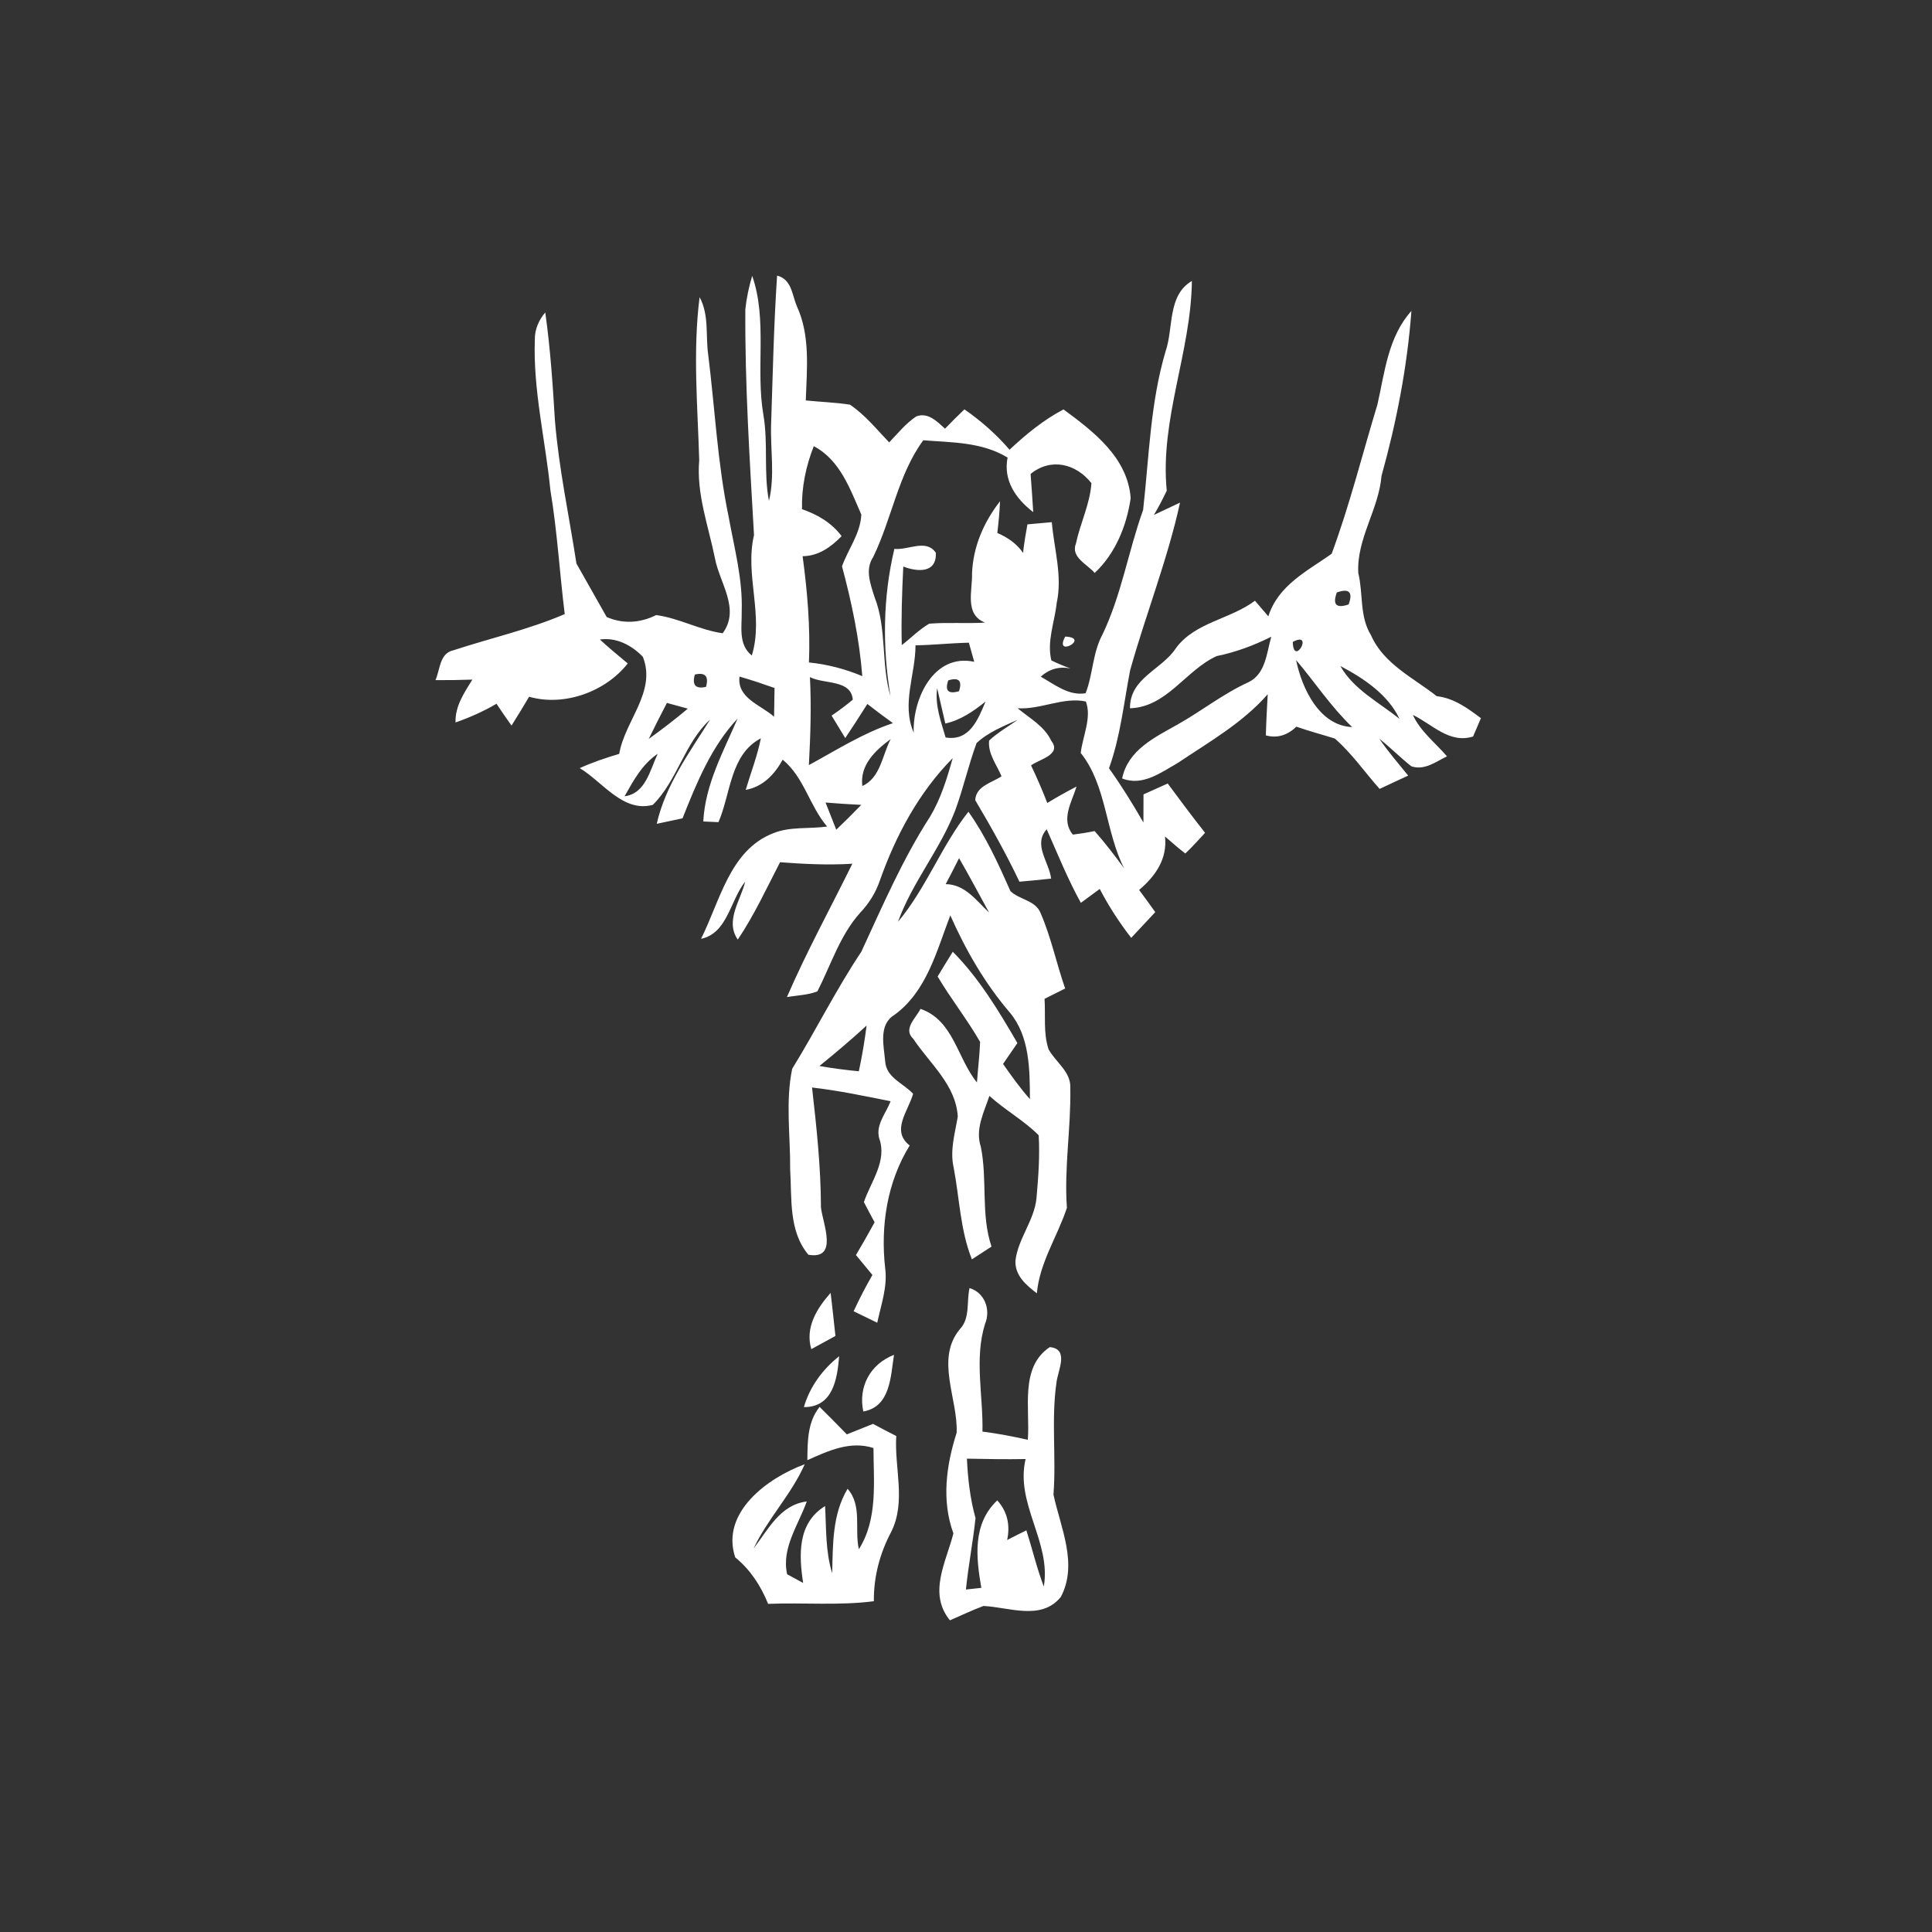 <?xml version="1.0" encoding="UTF-8" ?>
<!DOCTYPE svg PUBLIC "-//W3C//DTD SVG 1.1//EN" "http://www.w3.org/Graphics/SVG/1.1/DTD/svg11.dtd">
<svg width="256pt" height="256pt" viewBox="0 0 256 256" version="1.1" xmlns="http://www.w3.org/2000/svg">
<rect x="0" y="0" width="256" height="256" fill="#333333" stroke="none"/>
<g id="#ffffffff">
<path fill="#ffffff" opacity="1.00" d=" M 99.67 36.55 C 101.72 42.44 100.10 48.93 101.16 55.01 C 101.80 58.77 101.17 62.62 101.89 66.37 C 102.71 62.99 102.05 59.51 102.18 56.09 C 102.40 49.56 102.53 43.04 102.97 36.52 C 104.91 37.01 104.94 39.05 105.59 40.59 C 107.39 44.48 106.91 48.90 106.77 53.06 C 108.72 53.26 110.69 53.32 112.62 53.62 C 114.63 54.97 116.16 56.89 117.82 58.62 C 118.97 57.42 120.02 56.10 121.42 55.17 C 122.99 54.60 124.16 55.85 125.22 56.80 C 126.06 55.93 126.91 55.08 127.79 54.24 C 129.99 55.77 132.02 57.55 133.77 59.59 C 135.95 57.55 138.27 55.64 140.92 54.25 C 144.91 57.18 149.43 60.64 149.82 66.01 C 149.29 69.66 147.80 73.35 145.05 75.92 C 144.10 74.78 141.83 73.84 142.57 72.01 C 143.14 69.32 144.43 66.79 144.62 64.02 C 142.57 61.42 139.23 60.62 136.56 62.80 C 136.69 64.48 136.80 66.17 136.91 67.86 C 134.60 66.09 132.91 63.65 133.51 60.63 C 130.10 58.56 126.18 58.64 122.34 58.34 C 119.01 62.85 118.16 68.77 115.70 73.81 C 114.59 75.47 115.34 77.39 115.88 79.11 C 117.54 83.31 116.72 87.95 117.99 92.25 C 116.92 85.77 116.98 79.14 118.51 72.73 C 120.35 72.93 122.72 71.36 124.00 73.24 C 124.14 75.99 121.55 75.79 119.69 75.07 C 119.52 78.54 119.40 82.01 119.49 85.48 C 120.71 84.55 121.79 83.41 123.13 82.64 C 125.59 82.44 128.07 82.65 130.53 82.50 C 127.76 81.42 128.87 78.26 128.80 75.97 C 128.94 72.44 130.35 69.18 132.51 66.42 C 132.45 67.82 132.32 69.22 132.15 70.62 C 133.50 71.21 134.73 72.03 135.56 73.26 C 135.70 71.99 135.91 70.73 136.14 69.48 C 137.21 69.38 138.29 69.29 139.37 69.19 C 139.67 72.75 140.80 76.31 140.02 79.89 C 139.75 82.42 138.69 84.97 139.31 87.51 C 140.13 87.91 140.97 88.26 141.83 88.57 C 140.36 88.28 139.05 88.64 137.90 89.66 C 139.73 90.69 141.60 92.23 143.85 91.86 C 144.83 89.34 144.77 86.50 146.08 84.08 C 148.60 78.84 149.51 73.02 151.47 67.57 C 152.26 60.55 152.42 53.37 154.45 46.54 C 155.52 43.44 154.67 39.14 157.93 37.23 C 157.83 46.62 153.67 55.58 154.60 65.02 C 154.08 66.11 153.52 67.19 152.90 68.23 C 154.05 67.69 155.21 67.14 156.36 66.60 C 154.71 74.15 151.83 81.37 149.75 88.81 C 148.91 93.15 148.46 97.61 146.95 101.80 C 148.60 104.11 150.10 106.53 151.51 108.99 C 151.51 107.75 151.51 106.50 151.52 105.26 C 152.59 104.77 153.66 104.29 154.73 103.82 C 156.36 106.01 157.98 108.21 159.68 110.35 C 158.82 111.27 157.99 112.23 157.06 113.09 C 156.13 112.39 155.26 111.60 154.37 110.84 C 154.70 113.82 153.10 116.09 150.94 117.92 C 151.66 118.89 152.37 119.87 153.08 120.86 C 152.01 121.99 150.95 123.13 149.89 124.27 C 148.31 122.23 146.91 120.07 145.72 117.79 C 144.89 118.40 144.05 119.02 143.22 119.63 C 141.48 116.49 140.15 113.16 138.69 109.88 C 136.86 111.94 139.00 114.18 139.28 116.42 C 137.88 116.57 136.48 116.71 135.08 116.83 C 133.32 113.12 131.31 109.55 129.22 106.02 C 129.33 104.13 131.41 103.74 132.71 102.86 C 132.06 101.32 130.89 99.88 131.06 98.13 C 132.21 97.05 133.59 96.28 134.86 95.37 C 132.96 96.23 130.94 97.02 129.40 98.46 C 128.32 101.39 127.65 104.45 126.57 107.38 C 124.58 112.57 120.88 116.89 118.99 122.14 C 122.73 117.69 124.73 112.10 128.32 107.56 C 130.63 110.81 132.28 114.45 133.89 118.08 C 135.11 119.25 137.25 119.28 137.91 121.05 C 139.29 124.24 139.99 127.70 141.14 130.98 C 140.23 131.43 139.32 131.89 138.41 132.35 C 138.55 134.58 138.23 136.88 138.94 139.04 C 139.89 140.76 141.93 142.01 141.82 144.18 C 141.92 149.48 140.99 154.74 141.37 160.04 C 140.13 163.83 137.76 167.26 137.39 171.37 C 135.97 170.28 134.48 169.03 134.55 167.06 C 134.89 164.13 137.05 161.72 137.34 158.77 C 137.58 156.00 137.80 153.21 137.63 150.43 C 135.66 148.45 133.17 147.09 131.10 145.21 C 130.39 147.38 129.19 149.60 129.96 151.94 C 130.86 156.32 129.94 160.90 131.38 165.18 C 130.73 165.60 129.43 166.45 128.78 166.87 C 127.23 162.98 127.14 158.75 126.36 154.68 C 125.85 152.41 126.54 150.17 126.91 147.95 C 126.67 143.76 123.19 140.92 121.01 137.65 C 119.60 136.33 121.39 134.88 121.97 133.68 C 126.36 135.20 126.81 140.19 129.45 143.43 C 129.58 141.64 129.80 139.86 129.87 138.06 C 128.16 135.08 126.00 132.36 124.24 129.39 C 124.90 128.29 125.57 127.20 126.25 126.11 C 129.75 129.64 132.33 133.94 134.81 138.21 C 134.18 139.13 133.54 140.06 132.91 140.98 C 134.03 142.57 135.16 144.17 136.47 145.64 C 136.45 141.73 136.45 137.34 133.82 134.18 C 130.51 130.33 127.97 125.91 125.92 121.29 C 124.11 125.99 122.81 131.36 118.50 134.49 C 116.38 135.78 117.11 138.58 117.29 140.62 C 117.42 142.80 119.70 143.53 120.99 144.93 C 120.36 147.22 118.01 149.83 120.54 151.78 C 117.54 156.64 116.66 162.43 117.29 168.05 C 117.62 170.51 116.74 172.89 116.24 175.27 C 115.45 174.89 113.89 174.13 113.11 173.75 C 113.87 172.10 114.70 170.50 115.60 168.94 C 114.87 168.05 114.15 167.17 113.42 166.30 C 114.27 164.87 115.09 163.42 115.89 161.96 C 115.41 161.07 114.93 160.18 114.47 159.28 C 115.41 156.54 117.59 153.82 116.49 150.81 C 116.02 149.02 117.41 147.50 118.01 145.92 C 114.55 145.23 111.10 144.50 107.60 144.10 C 108.20 149.39 108.77 154.67 108.78 160.00 C 109.03 162.14 111.13 166.95 107.12 166.26 C 104.47 163.12 104.94 158.77 104.70 154.95 C 104.74 150.52 104.06 145.97 104.97 141.62 C 108.12 136.51 110.79 131.11 114.13 126.11 C 116.94 120.04 119.60 113.85 123.24 108.21 C 124.67 105.82 125.49 103.13 126.24 100.46 C 121.75 104.99 118.69 110.72 116.58 116.69 C 116.04 118.29 115.13 119.73 113.97 120.95 C 111.29 123.94 110.11 127.85 108.31 131.36 C 107.02 131.87 105.61 131.88 104.27 132.12 C 106.88 126.10 110.04 120.34 112.94 114.45 C 109.74 114.65 106.55 114.49 103.36 114.25 C 101.57 117.71 99.94 121.26 97.76 124.50 C 96.03 122.00 98.15 119.32 98.74 116.82 C 96.75 119.30 96.41 123.66 92.89 124.40 C 95.40 119.43 96.69 112.65 102.45 110.41 C 104.70 109.49 107.23 109.86 109.60 109.52 C 107.25 106.78 106.57 103.02 103.71 100.66 C 102.65 102.60 101.09 104.26 98.81 104.66 C 99.49 102.39 100.35 100.16 100.82 97.83 C 96.73 99.97 96.84 105.17 95.20 108.94 C 94.70 108.92 93.70 108.88 93.19 108.85 C 93.43 103.97 95.84 99.61 97.73 95.22 C 94.26 98.92 92.29 103.77 90.44 108.43 C 89.58 108.62 87.87 108.98 87.02 109.16 C 88.19 104.01 91.35 99.73 94.09 95.35 C 90.70 98.44 89.77 103.41 86.50 106.65 C 82.56 107.71 79.83 103.58 76.82 101.78 C 78.51 101.01 80.27 100.42 82.05 99.89 C 82.80 95.48 87.02 91.66 85.18 87.03 C 83.71 85.50 81.66 84.42 79.49 84.74 C 80.68 85.84 81.93 86.87 83.18 87.91 C 80.23 91.68 74.72 93.65 70.11 92.32 C 69.35 93.61 68.58 94.88 67.78 96.14 C 67.10 95.19 66.43 94.23 65.79 93.25 C 64.07 94.26 62.24 95.07 60.36 95.73 C 60.29 93.57 61.51 91.80 62.59 90.05 C 60.96 90.11 59.33 90.13 57.70 90.12 C 58.33 88.73 58.23 86.56 60.07 86.17 C 64.98 84.56 70.06 83.42 74.83 81.37 C 74.15 75.90 73.84 70.39 72.93 64.96 C 72.27 58.28 70.62 51.69 70.87 44.94 C 70.86 43.62 71.41 42.39 72.25 41.40 C 72.92 46.14 73.24 50.92 73.53 55.70 C 74.05 62.08 75.41 68.35 76.38 74.67 C 77.72 77.03 79.05 79.40 80.39 81.76 C 82.59 82.71 84.84 82.55 86.95 81.50 C 89.99 81.91 92.73 83.49 95.76 83.91 C 98.12 80.69 95.36 77.28 94.74 74.00 C 93.87 69.69 92.26 65.44 92.65 60.97 C 92.44 53.78 91.79 46.56 92.70 39.38 C 93.98 41.72 93.48 44.45 93.84 46.99 C 94.73 54.14 95.07 61.36 96.54 68.43 C 97.29 72.59 98.43 76.74 98.28 81.01 C 98.32 83.04 97.79 85.40 99.62 86.86 C 101.25 81.53 98.66 76.23 99.91 70.90 C 99.34 60.96 98.70 50.98 98.76 41.00 C 98.92 39.49 99.23 38.01 99.67 36.55 M 106.27 67.47 C 108.33 68.18 110.19 69.27 111.52 71.04 C 110.11 72.49 108.45 73.68 106.35 73.70 C 106.98 78.36 107.38 83.07 107.19 87.78 C 109.63 88.02 112.00 88.65 114.26 89.59 C 113.87 84.65 112.85 79.81 111.57 75.04 C 112.39 72.74 114.01 70.72 114.13 68.18 C 112.63 64.79 111.33 60.97 107.83 59.12 C 106.78 61.78 106.20 64.60 106.27 67.47 M 121.31 85.51 C 121.30 89.42 119.43 93.26 121.07 97.08 C 120.92 92.57 123.73 86.54 129.09 87.69 C 128.91 87.05 128.56 85.79 128.38 85.16 C 126.02 85.21 123.67 85.47 121.31 85.51 M 92.07 89.38 C 91.68 90.78 92.17 91.33 93.55 91.01 C 93.94 89.60 93.45 89.06 92.07 89.38 M 97.99 89.65 C 97.64 92.52 100.80 93.40 102.57 94.97 C 102.59 93.70 102.61 92.43 102.63 91.16 C 101.10 90.62 99.55 90.10 97.99 89.65 M 107.32 89.72 C 107.52 93.61 107.39 97.50 107.18 101.38 C 110.82 99.40 114.37 97.13 118.32 95.82 C 117.17 94.99 116.04 94.15 114.93 93.28 C 113.97 94.80 113.00 96.31 112.00 97.80 C 111.54 97.06 110.64 95.57 110.19 94.82 C 111.16 94.17 112.10 93.46 113.00 92.71 C 112.77 90.01 109.19 90.69 107.32 89.72 M 125.65 90.15 C 125.17 91.52 125.65 92.01 127.07 91.59 C 127.53 90.21 127.06 89.72 125.65 90.15 M 125.30 97.72 C 128.47 98.24 129.58 95.37 130.59 92.96 C 128.99 94.24 127.30 95.42 125.26 95.87 C 124.99 94.70 124.45 92.36 124.18 91.19 C 123.86 93.43 124.68 95.60 125.30 97.72 M 88.37 93.14 C 87.55 94.72 86.74 96.31 85.96 97.91 C 87.74 96.64 89.47 95.30 91.14 93.90 C 90.45 93.71 89.07 93.33 88.37 93.14 M 134.84 93.85 C 136.43 95.17 138.40 96.22 139.31 98.18 C 140.73 100.01 137.65 100.63 136.62 101.42 C 137.40 103.05 138.12 104.71 138.77 106.40 C 140.04 105.63 141.33 104.90 142.65 104.22 C 142.02 106.26 140.52 108.62 142.16 110.59 C 143.13 110.47 144.08 110.32 145.04 110.12 C 146.43 111.69 147.70 113.36 148.95 115.05 C 146.46 110.18 146.64 104.06 143.20 99.77 C 143.46 97.55 144.69 95.07 143.88 92.95 C 140.88 92.32 137.91 94.04 134.84 93.85 M 114.26 104.15 C 116.67 103.08 116.91 100.05 118.02 97.93 C 115.98 99.44 113.92 101.35 114.26 104.15 M 82.76 105.51 C 85.56 105.15 86.13 102.02 87.15 99.88 C 85.11 101.25 83.93 103.43 82.76 105.51 M 109.39 106.34 C 109.87 107.54 110.33 108.74 110.81 109.94 C 111.94 108.86 113.04 107.77 114.12 106.65 C 112.54 106.57 110.96 106.47 109.39 106.34 M 125.31 117.15 C 127.88 117.19 129.36 119.32 131.06 120.92 C 129.73 118.51 128.46 116.08 127.08 113.71 C 126.50 114.86 125.93 116.01 125.31 117.15 M 108.58 141.25 C 110.31 141.56 112.05 141.78 113.80 141.95 C 114.23 139.95 114.57 137.93 114.83 135.89 C 112.81 137.75 110.71 139.52 108.58 141.25 Z" />
<path fill="#ffffff" opacity="1.00" d=" M 182.52 53.59 C 183.49 49.30 183.93 44.63 187.02 41.20 C 186.47 48.60 185.05 55.91 183.06 63.05 C 182.69 67.51 179.73 71.41 179.98 75.93 C 180.65 78.66 180.12 81.69 181.67 84.18 C 183.34 87.98 187.28 89.81 190.38 92.25 C 192.65 92.50 194.46 93.84 196.23 95.16 C 195.97 95.77 195.45 96.99 195.19 97.59 C 192.05 98.58 189.79 95.97 187.21 94.73 C 188.22 96.93 190.19 98.42 191.73 100.22 C 190.24 100.94 188.76 102.12 187.01 101.54 C 185.54 100.38 184.23 99.04 182.76 97.88 C 183.93 99.59 185.28 101.16 186.59 102.77 C 185.33 103.36 184.07 103.95 182.80 104.53 C 180.83 102.31 179.12 99.82 176.87 97.86 C 175.17 97.33 173.46 96.88 171.78 96.29 C 170.65 97.37 169.28 97.88 167.73 97.44 C 167.78 95.62 167.88 93.81 167.98 91.99 C 164.65 95.80 160.22 98.30 156.07 101.09 C 153.83 102.36 151.39 104.22 148.69 103.15 C 149.46 99.38 152.99 97.72 156.02 96.01 C 159.21 94.22 162.09 91.91 165.44 90.39 C 167.71 89.30 167.84 86.49 168.45 84.37 C 166.15 85.52 163.75 86.42 161.23 86.93 C 157.12 88.78 154.63 93.70 149.73 93.85 C 149.69 89.80 153.96 88.76 155.84 85.85 C 158.37 82.44 163.02 82.06 166.29 79.60 C 166.73 80.12 167.62 81.15 168.06 81.67 C 169.37 77.55 173.18 75.69 176.45 73.38 C 178.85 66.90 180.51 60.20 182.52 53.59 M 177.14 78.50 C 176.54 80.12 177.06 80.65 178.70 80.09 C 179.30 78.46 178.78 77.93 177.14 78.50 M 171.30 85.06 C 171.39 88.49 174.18 83.51 171.30 85.06 M 171.74 87.46 C 172.50 91.20 174.82 96.17 179.17 96.34 C 176.36 93.65 174.23 90.40 171.74 87.46 M 177.60 88.25 C 179.38 91.39 182.72 93.05 185.43 95.25 C 183.96 92.06 180.65 89.84 177.60 88.25 Z" />
<path fill="#ffffff" opacity="1.00" d=" M 141.15 84.35 C 144.58 84.50 139.56 87.26 141.15 84.35 Z" />
<path fill="#ffffff" opacity="1.00" d=" M 128.47 170.68 C 130.49 171.27 131.31 173.57 130.52 175.43 C 129.08 180.07 130.29 184.94 130.18 189.69 C 132.20 189.95 134.20 190.33 136.19 190.78 C 136.52 186.69 135.08 181.18 139.10 178.50 C 141.71 178.74 140.18 181.57 139.99 183.18 C 139.28 188.10 139.97 193.10 139.59 198.05 C 140.54 202.44 142.87 207.26 140.56 211.61 C 137.96 214.79 133.74 212.96 130.31 212.80 C 128.80 213.37 127.34 214.06 125.87 214.70 C 122.94 211.10 125.37 206.99 126.33 203.18 C 124.74 198.83 125.38 194.16 126.76 189.85 C 126.95 185.35 123.90 180.08 127.19 176.12 C 128.58 174.65 128.05 172.49 128.47 170.68 M 128.12 193.28 C 128.25 195.93 128.54 198.58 129.26 201.15 C 128.93 204.31 128.31 207.45 127.99 210.62 C 128.50 210.57 129.52 210.45 130.03 210.40 C 129.33 206.35 128.84 201.93 132.14 198.81 C 133.50 200.29 133.87 202.13 133.45 204.06 C 134.30 203.62 135.15 203.20 136.00 202.78 C 136.79 205.25 137.38 207.79 138.31 210.23 C 139.32 204.31 134.49 199.24 135.90 193.33 C 133.31 193.38 130.71 193.33 128.12 193.28 Z" />
<path fill="#ffffff" opacity="1.00" d=" M 107.50 178.77 C 106.66 175.89 108.23 173.39 110.06 171.31 C 110.30 173.21 110.48 175.12 110.70 177.02 C 109.90 177.46 108.30 178.33 107.50 178.77 Z" />
<path fill="#ffffff" opacity="1.00" d=" M 106.52 186.45 C 107.30 183.75 109.00 181.44 111.19 179.71 C 110.95 182.71 110.37 186.47 106.52 186.45 Z" />
<path fill="#ffffff" opacity="1.00" d=" M 114.39 187.03 C 113.70 183.73 115.32 180.75 118.46 179.52 C 118.01 182.38 118.00 186.40 114.39 187.03 Z" />
<path fill="#ffffff" opacity="1.00" d=" M 106.98 193.48 C 107.01 191.01 106.98 188.45 108.60 186.42 C 109.81 187.62 111.02 188.83 112.21 190.06 C 113.37 189.60 114.52 189.13 115.68 188.67 C 116.70 189.22 117.72 189.76 118.76 190.28 C 118.49 194.51 120.09 198.95 118.10 202.96 C 116.58 205.82 115.76 208.92 115.79 212.17 C 111.15 212.77 106.45 212.33 101.78 212.52 C 100.81 210.12 99.43 208.00 97.42 206.36 C 95.45 200.40 101.73 195.82 106.63 194.02 C 104.86 198.03 101.73 201.22 99.86 205.17 C 101.80 202.67 103.37 199.39 106.90 198.95 C 105.80 202.06 103.52 205.13 104.30 208.60 C 104.83 208.89 105.89 209.46 106.42 209.75 C 105.85 206.03 105.66 201.81 109.33 199.56 C 109.49 202.54 109.37 205.58 110.27 208.47 C 110.37 204.63 110.27 200.69 112.31 197.27 C 114.28 199.52 113.20 202.60 113.80 205.28 C 116.34 201.30 115.75 196.36 115.74 191.87 C 112.66 190.88 109.76 192.24 106.98 193.48 Z" />
</g>
</svg>

